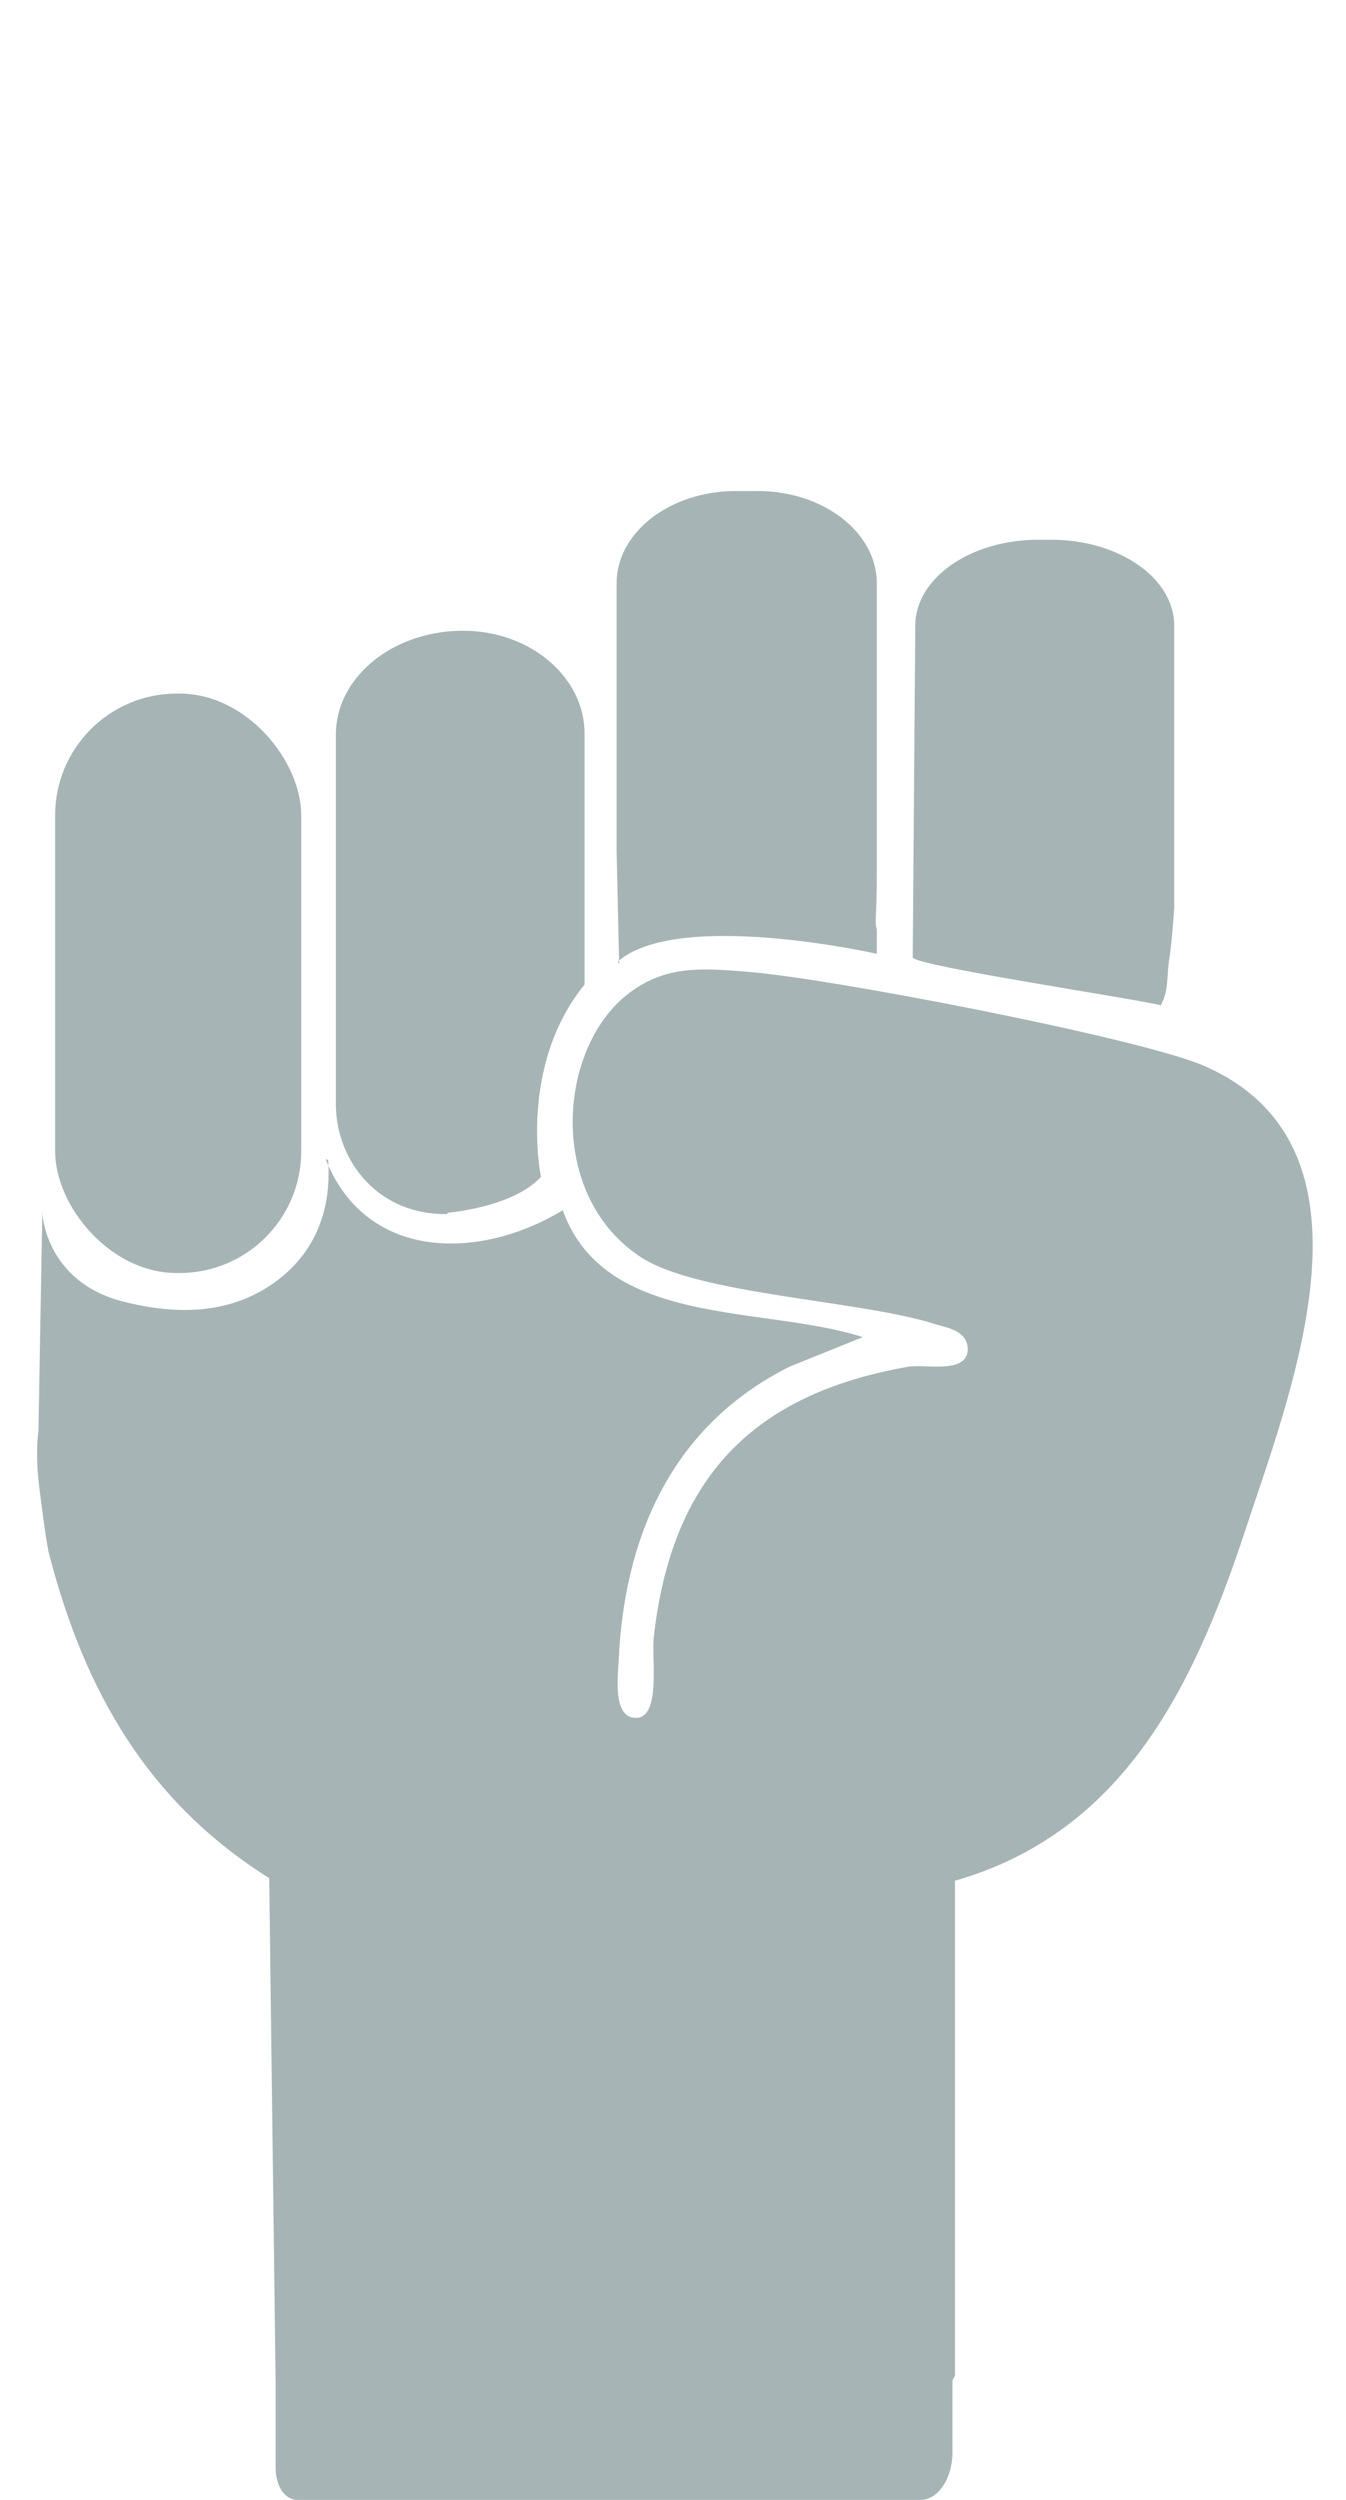 <?xml version="1.0" encoding="UTF-8"?>
<svg id="Layer_1" xmlns="http://www.w3.org/2000/svg" version="1.1" viewBox="0 0 105 195">
  <!-- Generator: Adobe Illustrator 29.0.1, SVG Export Plug-In . SVG Version: 2.1.0 Build 192)  -->
  <defs>
    <style>
      .st0 {
        fill: #a7b4b6;
      }
    </style>
  </defs>
  <path class="st0" d="M25.4,90.4c3.1,7.9,11.9,8,18.5,4,3.3,9.2,15.7,7.4,23.4,9.9l-5.7,2.3c-8.8,4.4-12.7,12.6-13.3,22.2,0,1.3-.7,5.2,1.3,5.2s1.2-4.7,1.4-6.3c1.4-12.5,7.8-19,19.9-21.1,1.4-.2,4.6.6,4.6-1.4-.1-1.4-1.5-1.6-2.5-1.9-5.9-1.9-18.7-2.3-23.1-5.3-7.2-4.8-6.4-16.1-1-20.4,2.9-2.3,5.7-2.1,9.4-1.8,6.4.5,29.7,5,35.3,7.2,15,6.2,7.1,25.5,3.3,37.1-4,11.9-9.5,22.9-22.4,26.6v38.6c-.1.2-.2.3-.2.5h0v5.5c0,2-1.1,3.7-2.5,3.7H23.2c-1,0-1.7-1.1-1.7-2.5v-6.7h0l-.5-39.3c-9.4-5.9-14.4-14.5-17.2-25.4-.2-.9-.5-3.2-.7-4.8-.2-1.5-.3-3.1-.1-4.7l.3-17s.2,5.3,6.2,6.9c3.5.9,7.2,1.1,10.5-.6,2.9-1.5,6-4.6,5.6-10.4h0Z"/>
  <path class="st0" d="M48.2,75c4.7-4.1,20.2-.6,20.2-.6v-1.9c-.2-.7,0-.5,0-4.5v-22.5c0-4-4.2-7.2-9.3-7.2h-1.7c-5.1,0-9.3,3.2-9.3,7.2v20.9l.2,8.8h0Z"/>
  <path class="st0" d="M90.5,78.5c.7-1.2.5-2.3.7-3.6.2-1.3.3-2.7.4-4.1,0-.2,0-.4,0-.6v-21.4c0-3.7-4.3-6.7-9.6-6.7h-1c-5.3,0-9.6,3-9.6,6.7l-.2,25.9c.6.7,16.7,3.1,19.3,3.7h0Z"/>
  <path class="st0" d="M34.9,94.6s5.1-.4,7.3-2.8c0,0-1.8-8.6,3.4-15v-19.6c0-4.4-4.3-8.1-9.7-8s-9.7,3.7-9.7,8.1v29c.1,4.4,3.4,8.5,8.7,8.4h0Z"/>
  <rect class="st0" x="4.3" y="54.1" width="19.2" height="45.2" rx="9.5" ry="9.5"/>
</svg>
